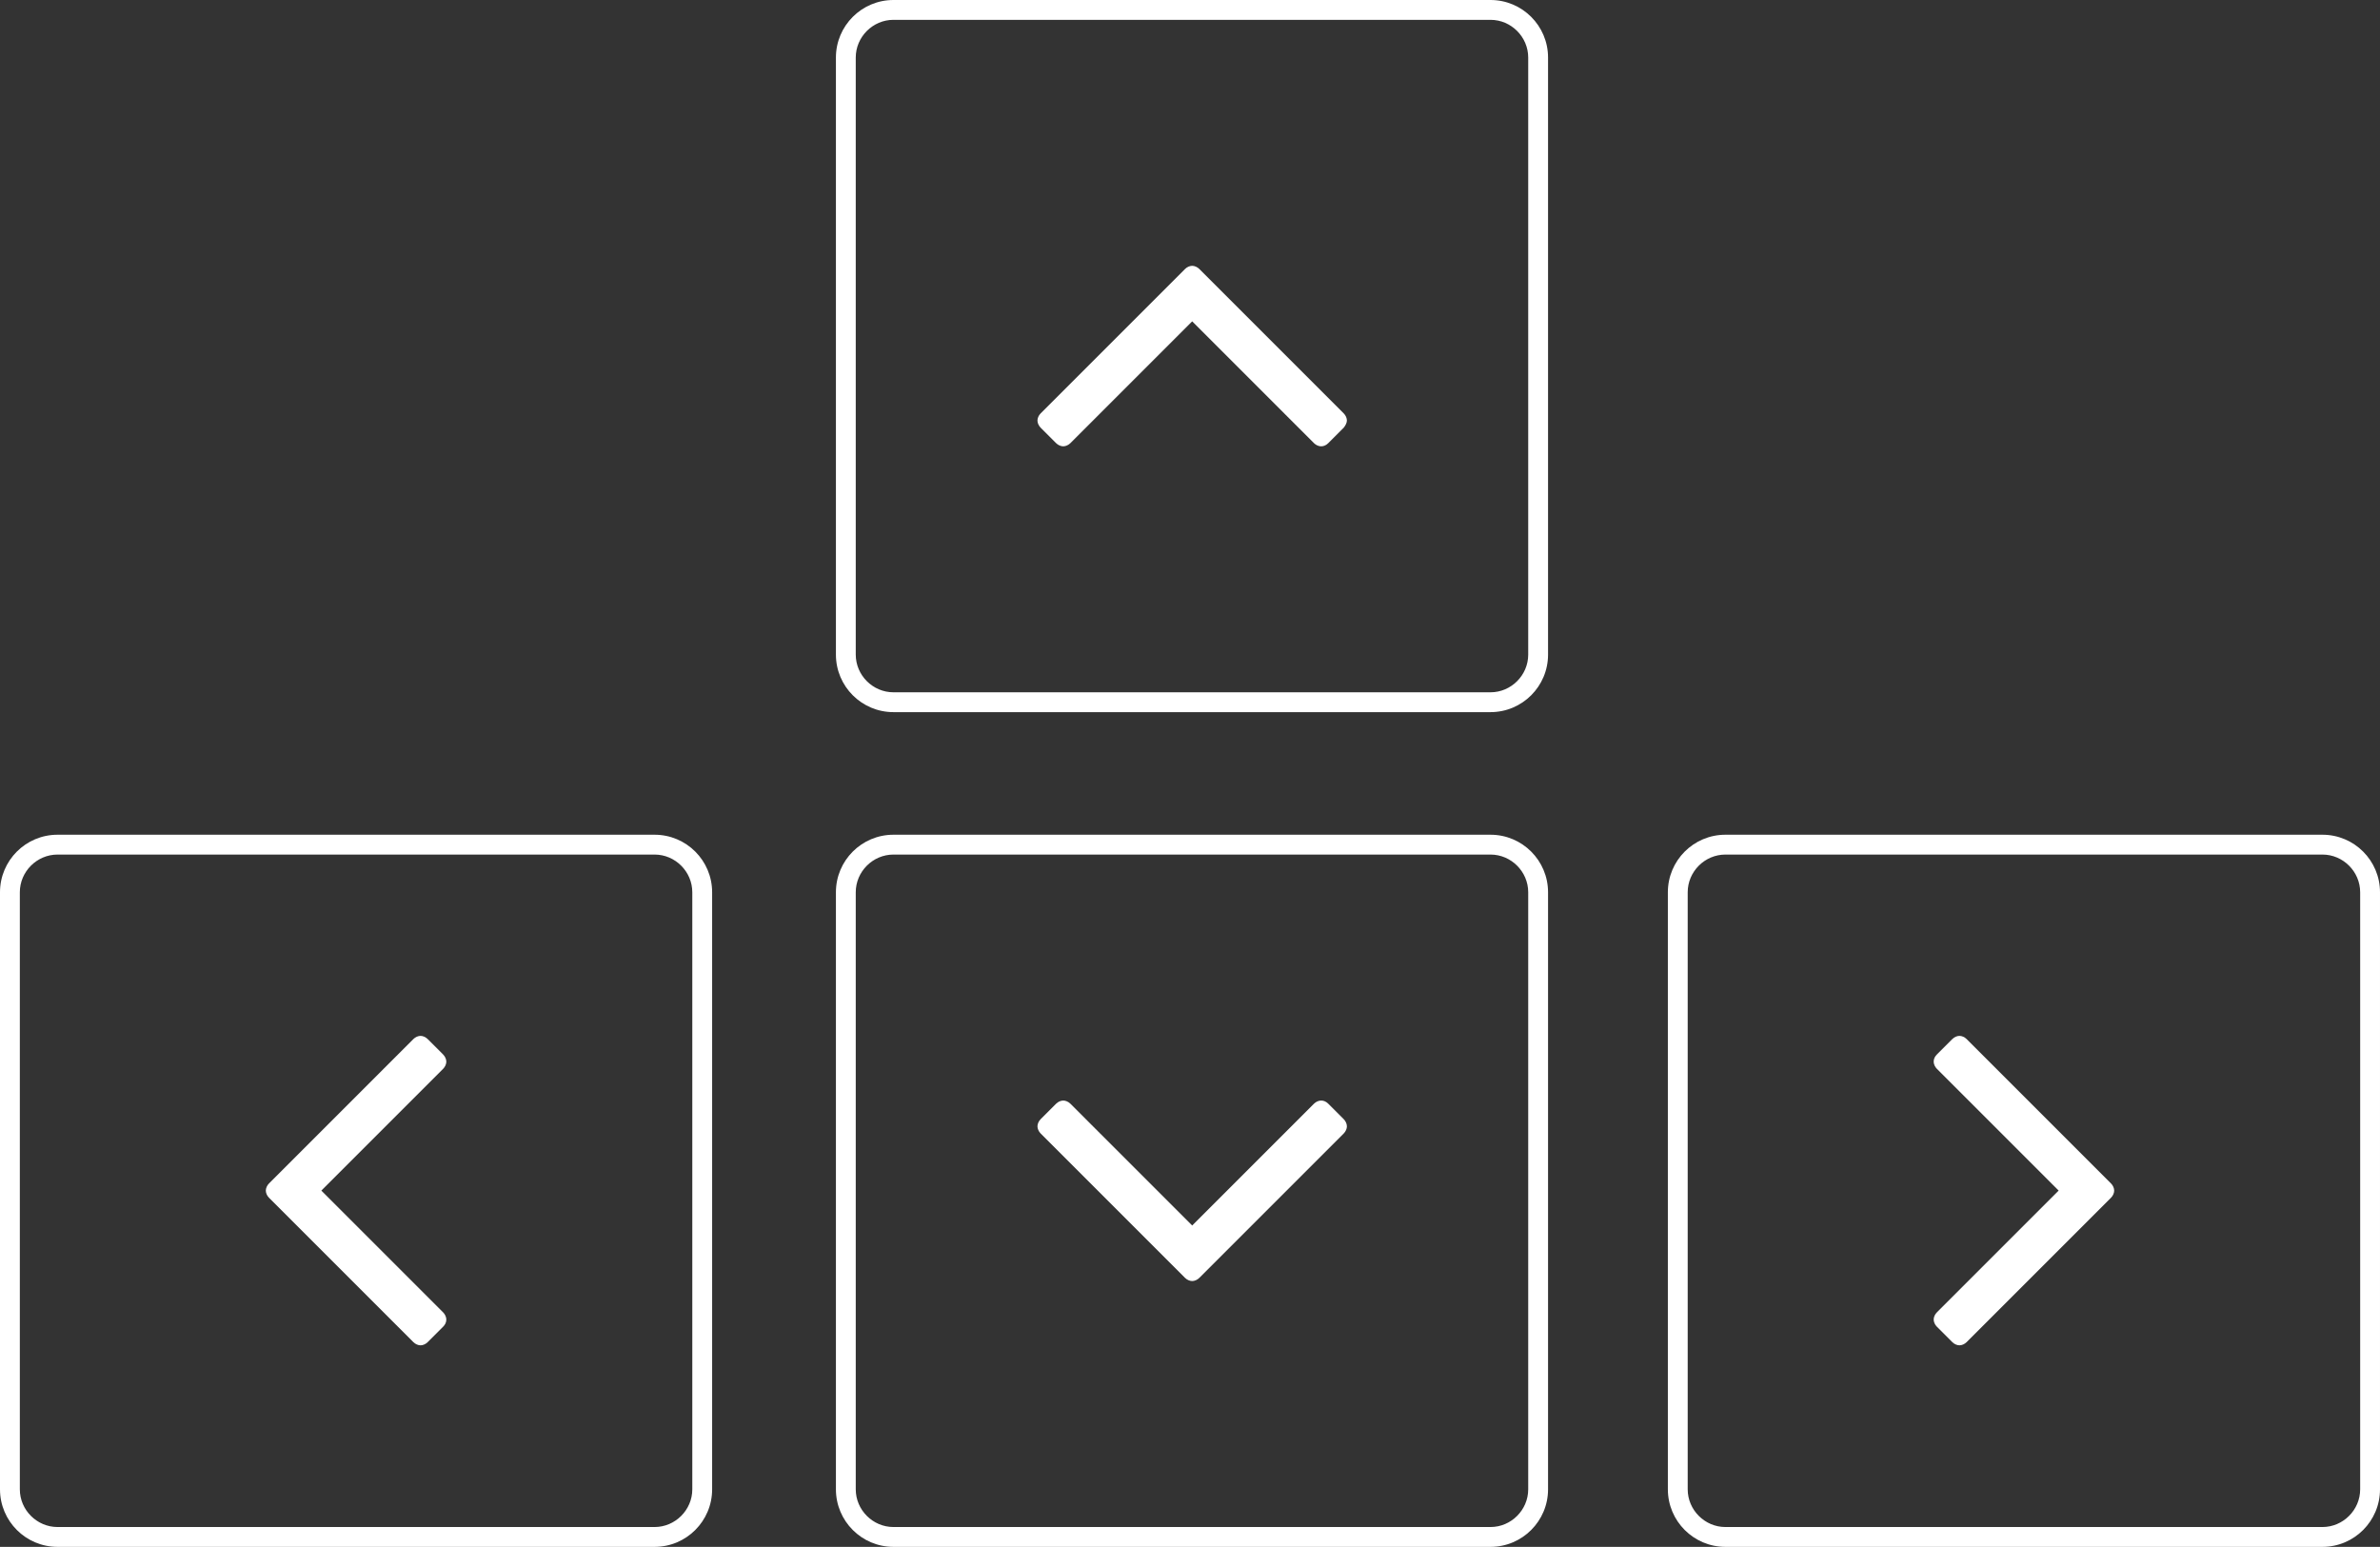 
<svg version="1.1" id="Ebene_1" xmlns="http://www.w3.org/2000/svg" xmlns:xlink="http://www.w3.org/1999/xlink" x="0px" y="0px"
	 viewBox="0 0 599.9 389.9" style="enable-background:new 0 0 599.9 389.9;" xml:space="preserve">
<rect x="0" y="0" width="599.9" height="389.9" fill="#333333" stroke="none"/>
<path style="fill:#FFFFFF;" d="M375.7,179.5H225.2c-8,0-14.5-6.5-14.5-14.5V14.5c0-8,6.5-14.5,14.5-14.5h150.5
	c8,0,14.5,6.5,14.5,14.5V165C390.2,173,383.7,179.5,375.7,179.5z M225.2,5c-5.2,0-9.5,4.3-9.5,9.5V165c0,5.2,4.3,9.5,9.5,9.5h150.5
	c5.2,0,9.5-4.3,9.5-9.5V14.5c0-5.2-4.3-9.5-9.5-9.5H225.2z"/>
<g>
	<path style="fill:#FFFFFF;" d="M338.7,107.8l-3.9,3.9c-0.5,0.5-1.1,0.8-1.8,0.8c-0.6,0-1.3-0.3-1.8-0.8L300.5,81l-30.7,30.7
		c-0.5,0.5-1.2,0.8-1.8,0.8s-1.3-0.3-1.8-0.8l-3.9-3.9c-0.5-0.5-0.8-1.2-0.8-1.8s0.3-1.3,0.8-1.8l36.4-36.4c0.5-0.5,1.2-0.8,1.8-0.8
		s1.3,0.3,1.8,0.8l36.4,36.4c0.5,0.5,0.8,1.2,0.8,1.8S339.1,107.3,338.7,107.8z"/>
</g>
<path style="fill:#FFFFFF;" d="M375.7,389.9H225.2c-8,0-14.5-6.5-14.5-14.5V224.9c0-8,6.5-14.5,14.5-14.5h150.5
	c8,0,14.5,6.5,14.5,14.5v150.5C390.2,383.4,383.7,389.9,375.7,389.9z M225.2,215.4c-5.2,0-9.5,4.3-9.5,9.5v150.5
	c0,5.2,4.3,9.5,9.5,9.5h150.5c5.2,0,9.5-4.3,9.5-9.5V224.9c0-5.2-4.3-9.5-9.5-9.5H225.2z"/>
<g>
	<path style="fill:#FFFFFF;" d="M339.5,283.9c0,0.6-0.3,1.3-0.8,1.8l-36.4,36.4c-0.5,0.5-1.2,0.8-1.8,0.8s-1.3-0.3-1.8-0.8
		l-36.4-36.4c-0.5-0.5-0.8-1.2-0.8-1.8s0.3-1.3,0.8-1.8l3.9-3.9c0.5-0.5,1.2-0.8,1.8-0.8s1.3,0.3,1.8,0.8l30.7,30.7l30.7-30.7
		c0.5-0.5,1.2-0.8,1.8-0.8c0.7,0,1.3,0.3,1.8,0.8l3.9,3.9C339.1,282.5,339.5,283.2,339.5,283.9z"/>
</g>
<path style="fill:#FFFFFF;" d="M585.4,389.9H434.9c-8,0-14.5-6.5-14.5-14.5V224.9c0-8,6.5-14.5,14.5-14.5h150.5
	c8,0,14.5,6.5,14.5,14.5v150.5C599.9,383.4,593.4,389.9,585.4,389.9z M434.9,215.4c-5.2,0-9.5,4.3-9.5,9.5v150.5
	c0,5.2,4.3,9.5,9.5,9.5h150.5c5.2,0,9.5-4.3,9.5-9.5V224.9c0-5.2-4.3-9.5-9.5-9.5H434.9z"/>
<g>
	<path style="fill:#FFFFFF;" d="M493.9,261.1c0.6,0,1.3,0.3,1.8,0.8l36.4,36.4c0.5,0.5,0.8,1.2,0.8,1.8s-0.3,1.3-0.8,1.8l-36.4,36.4
		c-0.5,0.5-1.2,0.8-1.8,0.8s-1.3-0.3-1.8-0.8l-3.9-3.9c-0.5-0.5-0.8-1.2-0.8-1.8s0.3-1.3,0.8-1.8l30.7-30.7l-30.7-30.7
		c-0.5-0.5-0.8-1.2-0.8-1.8c0-0.7,0.3-1.3,0.8-1.8l3.9-3.9C492.6,261.4,493.3,261.1,493.9,261.1z"/>
</g>
<path style="fill:#FFFFFF;" d="M165,389.9H14.5c-8,0-14.5-6.5-14.5-14.5V224.9c0-8,6.5-14.5,14.5-14.5H165c8,0,14.5,6.5,14.5,14.5
	v150.5C179.5,383.4,173,389.9,165,389.9z M14.5,215.4c-5.2,0-9.5,4.3-9.5,9.5v150.5c0,5.2,4.3,9.5,9.5,9.5H165
	c5.2,0,9.5-4.3,9.5-9.5V224.9c0-5.2-4.3-9.5-9.5-9.5H14.5z"/>
<g>
	<path style="fill:#FFFFFF;" d="M106,339.1c-0.6,0-1.3-0.3-1.8-0.8l-36.4-36.4c-0.5-0.5-0.8-1.2-0.8-1.8s0.3-1.3,0.8-1.8l36.4-36.4
		c0.5-0.5,1.2-0.8,1.8-0.8s1.3,0.3,1.8,0.8l3.9,3.9c0.5,0.5,0.8,1.2,0.8,1.8s-0.3,1.3-0.8,1.8L81,300.1l30.7,30.7
		c0.5,0.5,0.8,1.2,0.8,1.8c0,0.7-0.3,1.3-0.8,1.8l-3.9,3.9C107.3,338.8,106.6,339.1,106,339.1z"/>
</g>
</svg>
